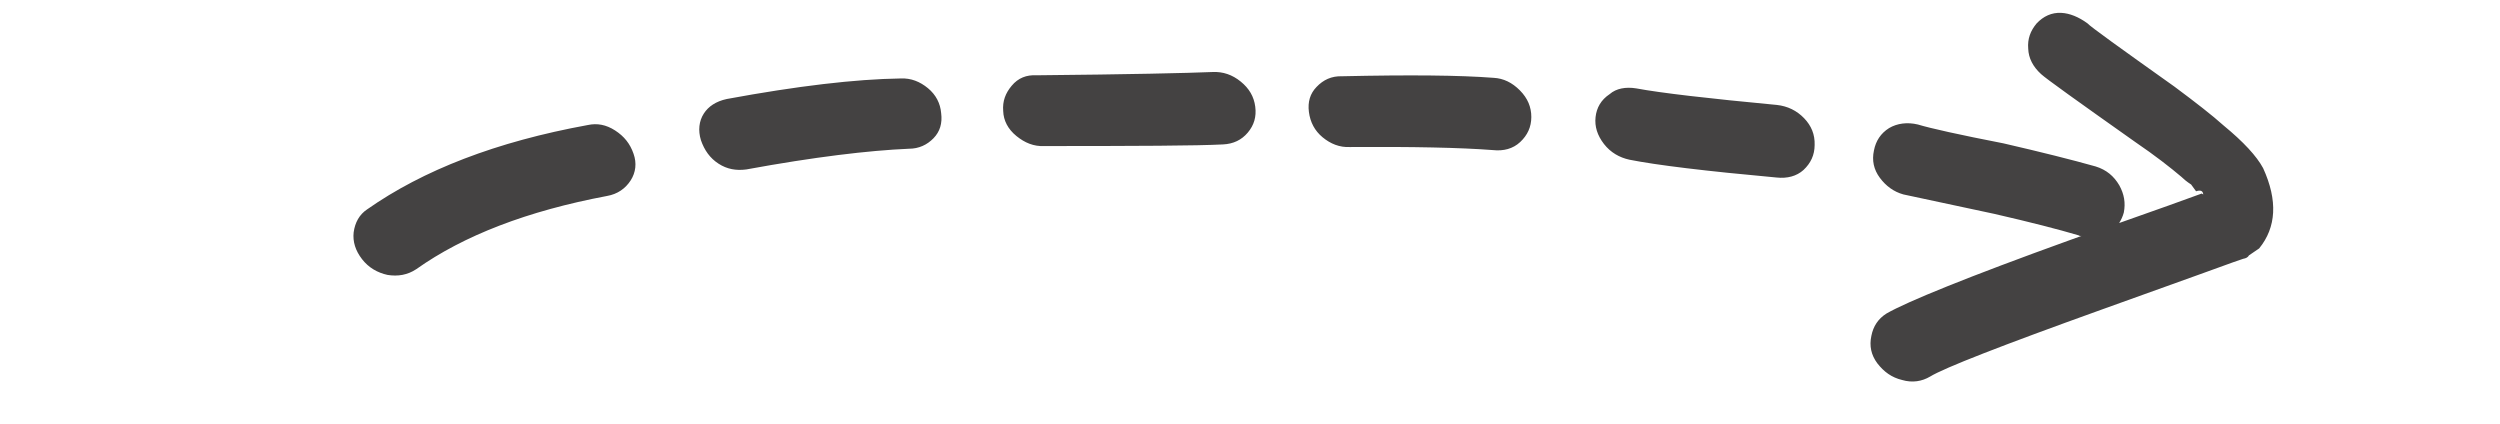 <?xml version="1.0" encoding="utf-8"?>
<svg id="master-artboard" viewBox="0 0 132.923 22.533" version="1.1" xmlns="http://www.w3.org/2000/svg" x="0px" y="0px" enable-background="new 0 0 1400 980" width="132.923px" height="22.533px"><rect id="ee-background" x="0" y="0" width="132.923" height="22.533" style="fill: white; fill-opacity: 0; pointer-events: none;"/>













<path fill="#444242" d="M54.5,879.4c4.3-10.6,12-21.2,23.3-31.8c1.1-1.1,2.5-1.7,4.3-1.7c1.8,0,3.3,0.5,4.7,1.6c1.3,1,2,2.4,2,4&#10;&#9;c0,1.6-0.6,3.1-1.9,4.3c-9.8,9.3-16.5,18.5-20.1,27.5c-0.7,1.6-1.9,2.7-3.5,3.4c-1.6,0.6-3.3,0.7-5,0.1c-1.7-0.6-2.9-1.6-3.6-3&#10;&#9;C54,882.3,53.9,880.8,54.5,879.4z M94.9,831.4c8.7-8.2,16.2-14.4,22.5-18.6c1.4-1,3-1.3,4.7-1.1c1.7,0.2,3.1,1,4.1,2.3&#10;&#9;c1.1,1.3,1.5,2.7,1.2,4.2c-0.3,1.5-1.1,2.8-2.5,3.7c-5.5,3.9-12.5,9.7-20.9,17.6c-1.3,1.1-2.7,1.7-4.4,1.7c-1.7,0-3.2-0.6-4.6-1.7&#10;&#9;c-1.3-1.1-2-2.5-2-4C93,834.1,93.6,832.7,94.9,831.4z M136.1,800.1c12.9-8.5,21-14,24.4-16.4c1.4-1,3-1.4,4.8-1.2&#10;&#9;c1.8,0.2,3.2,0.9,4.3,2.2c1.1,1.3,1.5,2.7,1.3,4.3c-0.2,1.6-1,2.9-2.4,3.9c-3.6,2.6-11.9,8-24.9,16.4c-1.4,1-3,1.3-4.8,1.1&#10;&#9;c-1.8-0.2-3.2-1-4.1-2.3c-1-1.3-1.3-2.7-1.1-4.3C133.8,802.1,134.7,800.9,136.1,800.1z M179,772.6c9.3-6.3,16.4-10.8,21.4-13.5&#10;&#9;c1.4-0.8,3-1,4.8-0.6c1.8,0.4,3.1,1.3,4,2.7c0.9,1.4,1.1,2.9,0.7,4.5c-0.4,1.6-1.5,2.8-3.1,3.6c-4.8,2.6-11.6,6.8-20.3,12.5&#10;&#9;c-1.4,1-3,1.3-4.7,1.1c-1.7-0.2-3.1-1-4.2-2.3c-1.1-1.3-1.5-2.7-1.2-4.2C176.7,774.8,177.5,773.5,179,772.6z M221.3,747.7&#10;&#9;c3.9-1.6,11-5.1,21.2-10.4c1.6-0.8,3.3-1,5-0.6c1.7,0.4,3,1.3,3.9,2.8c0.9,1.4,1.1,2.9,0.7,4.5c-0.4,1.5-1.5,2.7-3.1,3.5&#10;&#9;c-10.5,5.5-17.9,9.1-22.2,10.8c-1.6,0.6-3.3,0.7-5,0.1c-1.7-0.6-2.9-1.6-3.6-3c-0.7-1.4-0.8-2.9-0.1-4.5&#10;&#9;C218.5,749.5,219.7,748.4,221.3,747.7z M278.6,697.8c0.7,0.2,6.7,0.5,17.9,1c4.5,0.3,7.9,0.6,10.4,1c4.3,0.5,7.4,1.3,9.4,2.4&#10;&#9;c5,3.2,7.2,7.1,6.7,11.6l-0.8,1.9c0,0.2,0,0.3-0.1,0.5c-0.1,0.2-0.2,0.3-0.4,0.5l-1.1,1.4l-3.5,4.6l-10.7,14&#10;&#9;c-10.7,14-16.7,22.3-17.9,24.8c-0.7,1.4-1.9,2.5-3.6,3c-1.7,0.6-3.3,0.5-5-0.1c-1.6-0.6-2.7-1.7-3.3-3.3c-0.6-1.5-0.6-3,0.1-4.5&#10;&#9;c1.8-3.5,8.1-12.5,19-26.8l1.3-1.7c-0.2,0.2-0.4,0.2-0.5,0.2c-3.4,1-7.9,2.5-13.7,4.6l-14.5,5.5c-1.6,0.5-3.2,0.4-4.8-0.2&#10;&#9;c-1.6-0.6-2.7-1.7-3.3-3.3c-0.6-1.5-0.6-3,0.1-4.5c0.7-1.4,2-2.5,3.7-3.1c2.1-0.6,6.7-2.3,13.7-5.1c6.1-2.2,11.1-3.9,15-5.1&#10;&#9;c1.8-0.5,3.4-0.3,5,0.5c1.5,0.8,2.5,1.9,3.1,3.4c0.2,0.6,0.3,1.3,0.3,1.9l5.4-7l3.5-4.6h0.3c-0.4-0.5-0.8-0.4-1.3,0.2l-1.3-0.5&#10;&#9;c-0.9,0-1.6-0.1-2.1-0.2c-2.3-0.3-5.5-0.6-9.6-0.7c-11.8-0.5-18.2-0.8-19.3-1c-1.8-0.3-3.2-1.1-4.1-2.4c-1-1.3-1.3-2.7-1.1-4.3&#10;&#9;c0.3-1.6,1.1-2.9,2.5-3.7C275.2,698,276.8,697.7,278.6,697.8z" transform="matrix(0.268, 0.173, -0.173, 0.268, 157.041, -233.969)"/></svg>